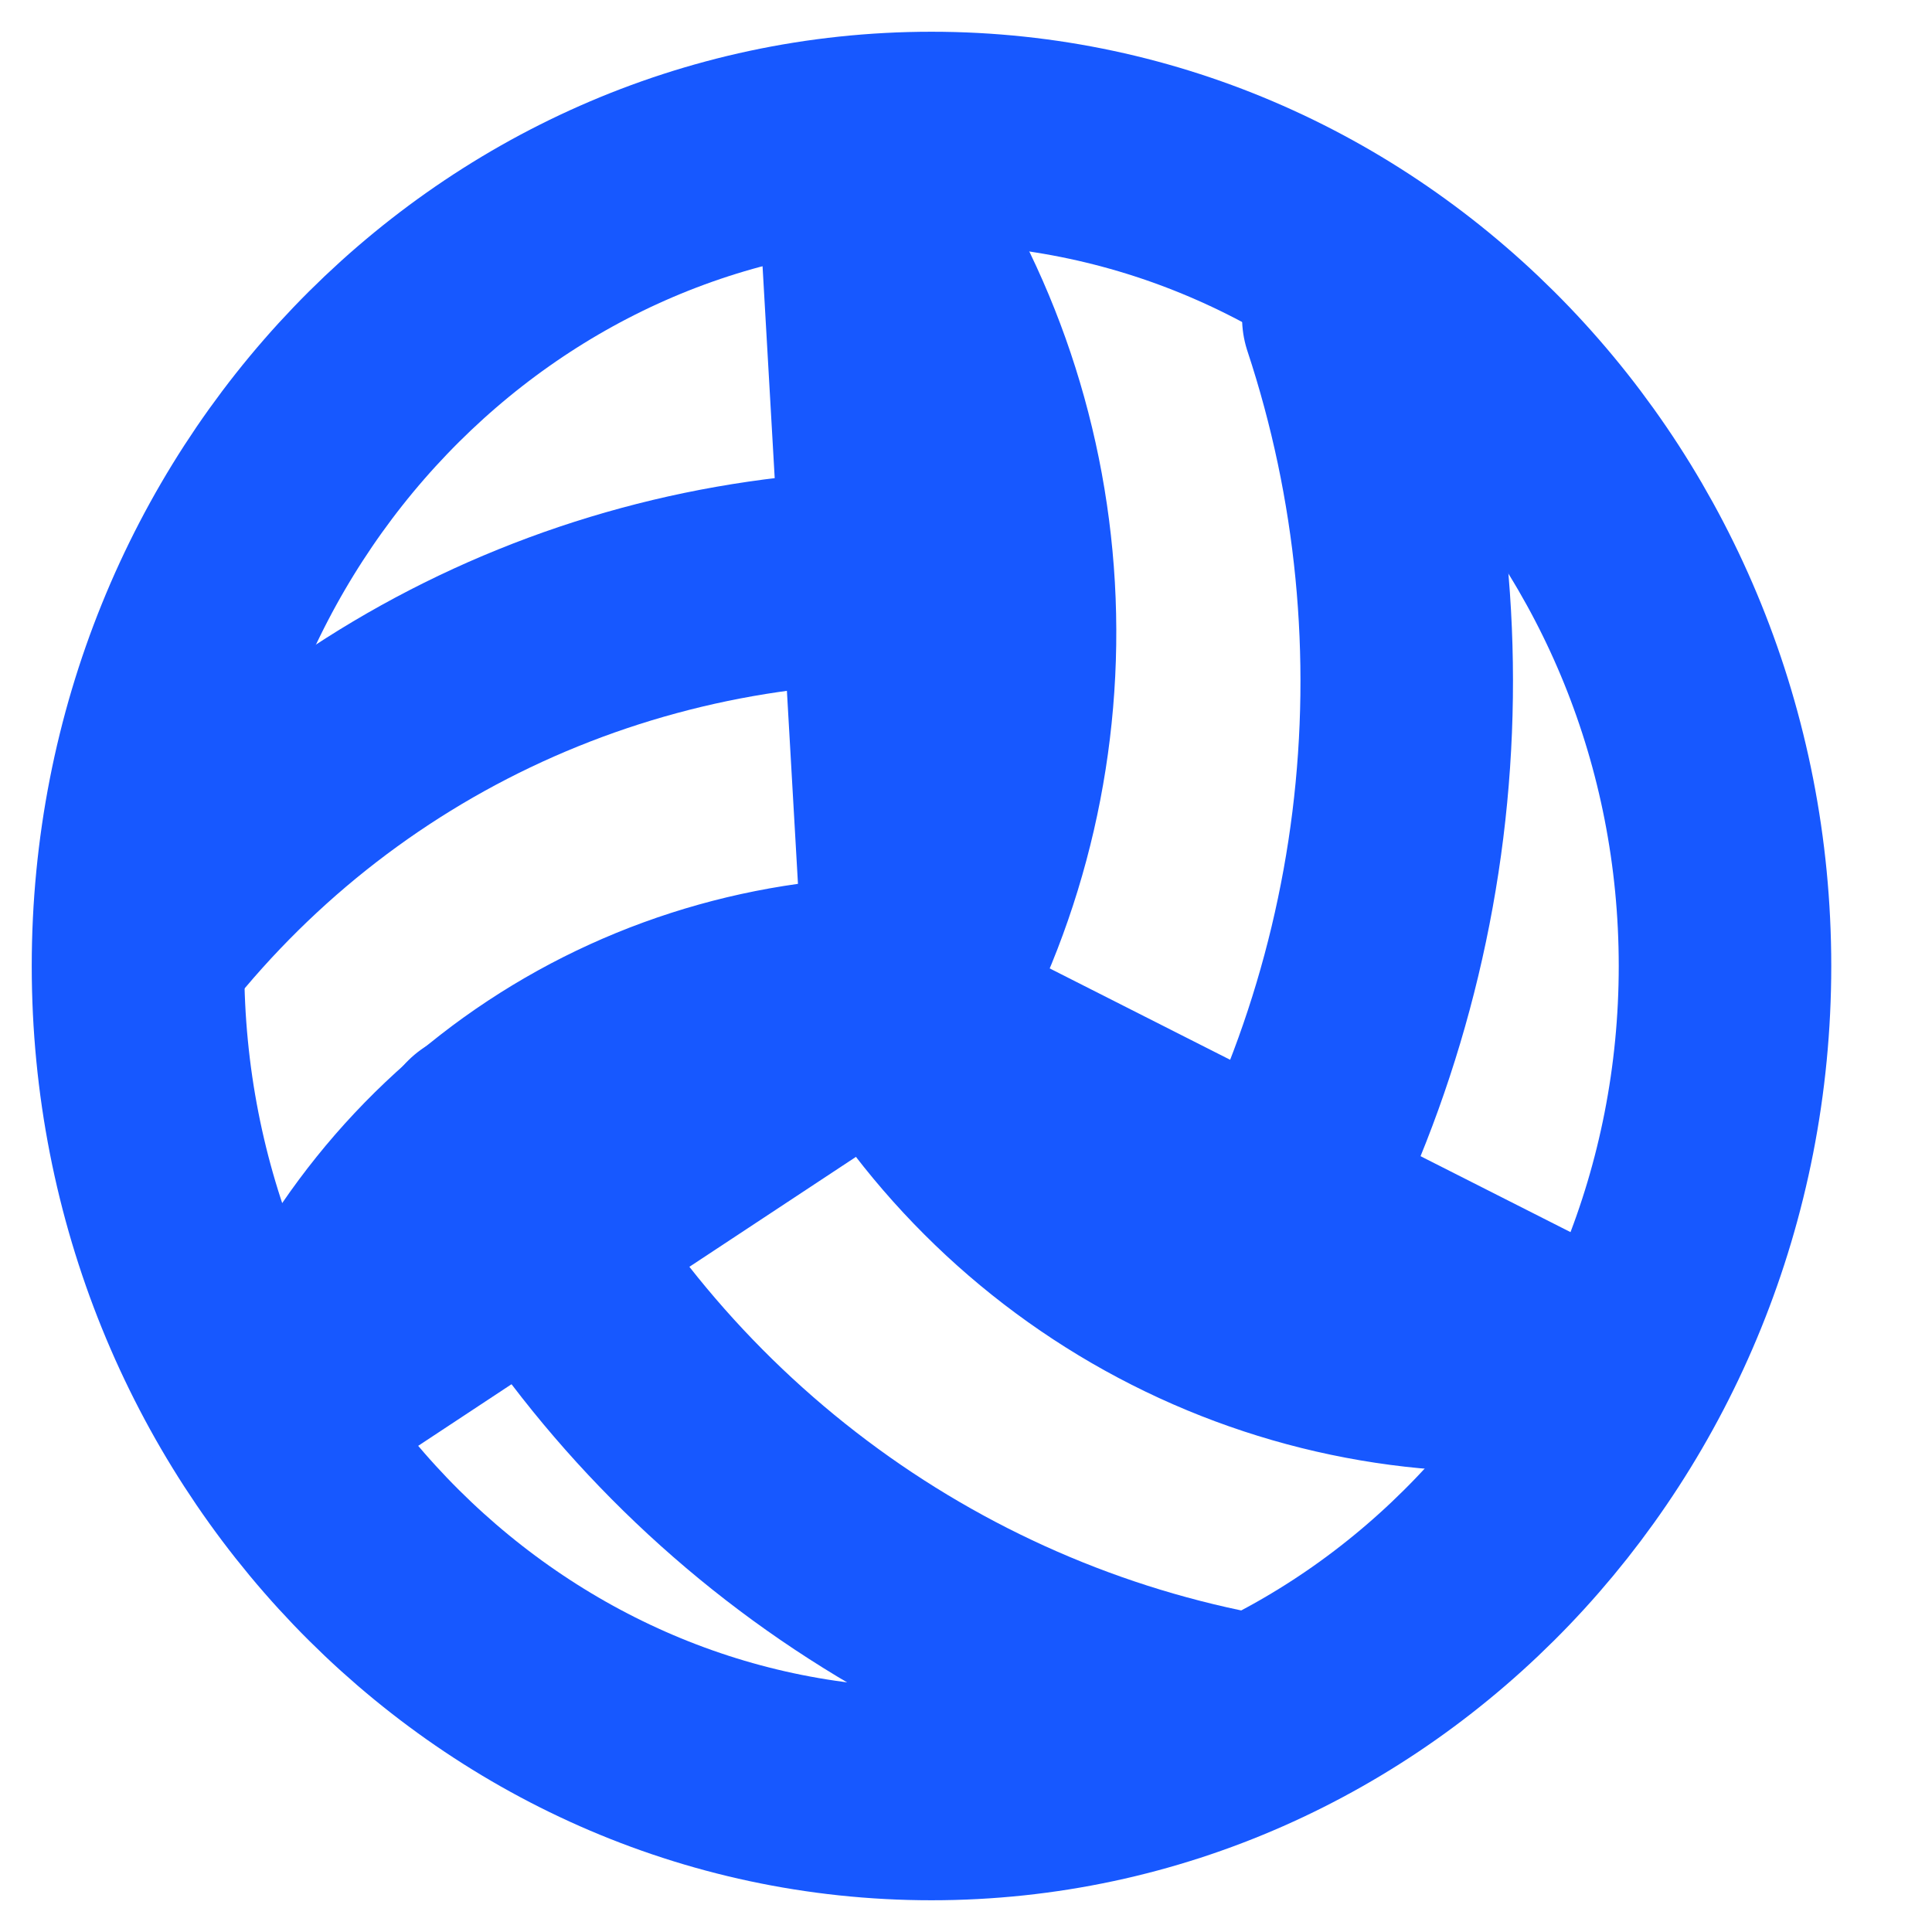 <svg width="28" height="28" viewBox="0 0 28 28" fill="none" xmlns="http://www.w3.org/2000/svg">
<path d="M13.5 26C19.851 26 25 20.627 25 14C25 7.373 19.851 2 13.5 2C7.149 2 2 7.373 2 14C2 20.627 7.149 26 13.5 26Z" stroke="#1758FF" stroke-width="3.08" stroke-linecap="round" stroke-linejoin="round"/>
<path d="M7 16.463C8.046 18.624 9.573 20.51 11.461 21.972C13.349 23.434 15.546 24.433 17.88 24.889M12.76 14.519C13.763 16.317 15.273 17.772 17.098 18.696C18.922 19.62 20.977 19.971 23 19.704L12.76 14.519Z" stroke="#1758FF" stroke-width="3.08" stroke-linecap="round" stroke-linejoin="round"/>
<path d="M14.476 8.416C12.183 8.205 9.897 8.539 7.798 9.39C5.699 10.24 3.844 11.586 2.378 13.32M13.426 14.247C11.456 14.183 9.539 14.72 7.919 15.789C6.299 16.858 5.051 18.411 4.335 20.248L13.426 14.247Z" stroke="#1758FF" stroke-width="3.08" stroke-linecap="round" stroke-linejoin="round"/>
<path d="M17.77 18.864C19.099 16.793 19.951 14.427 20.259 11.952C20.566 9.478 20.321 6.963 19.541 4.605M13.212 14.635C14.252 12.791 14.742 10.664 14.62 8.526C14.497 6.388 13.767 4.338 12.524 2.637L13.212 14.635Z" stroke="#1758FF" stroke-width="3.08" stroke-linecap="round" stroke-linejoin="round"/>
</svg>
